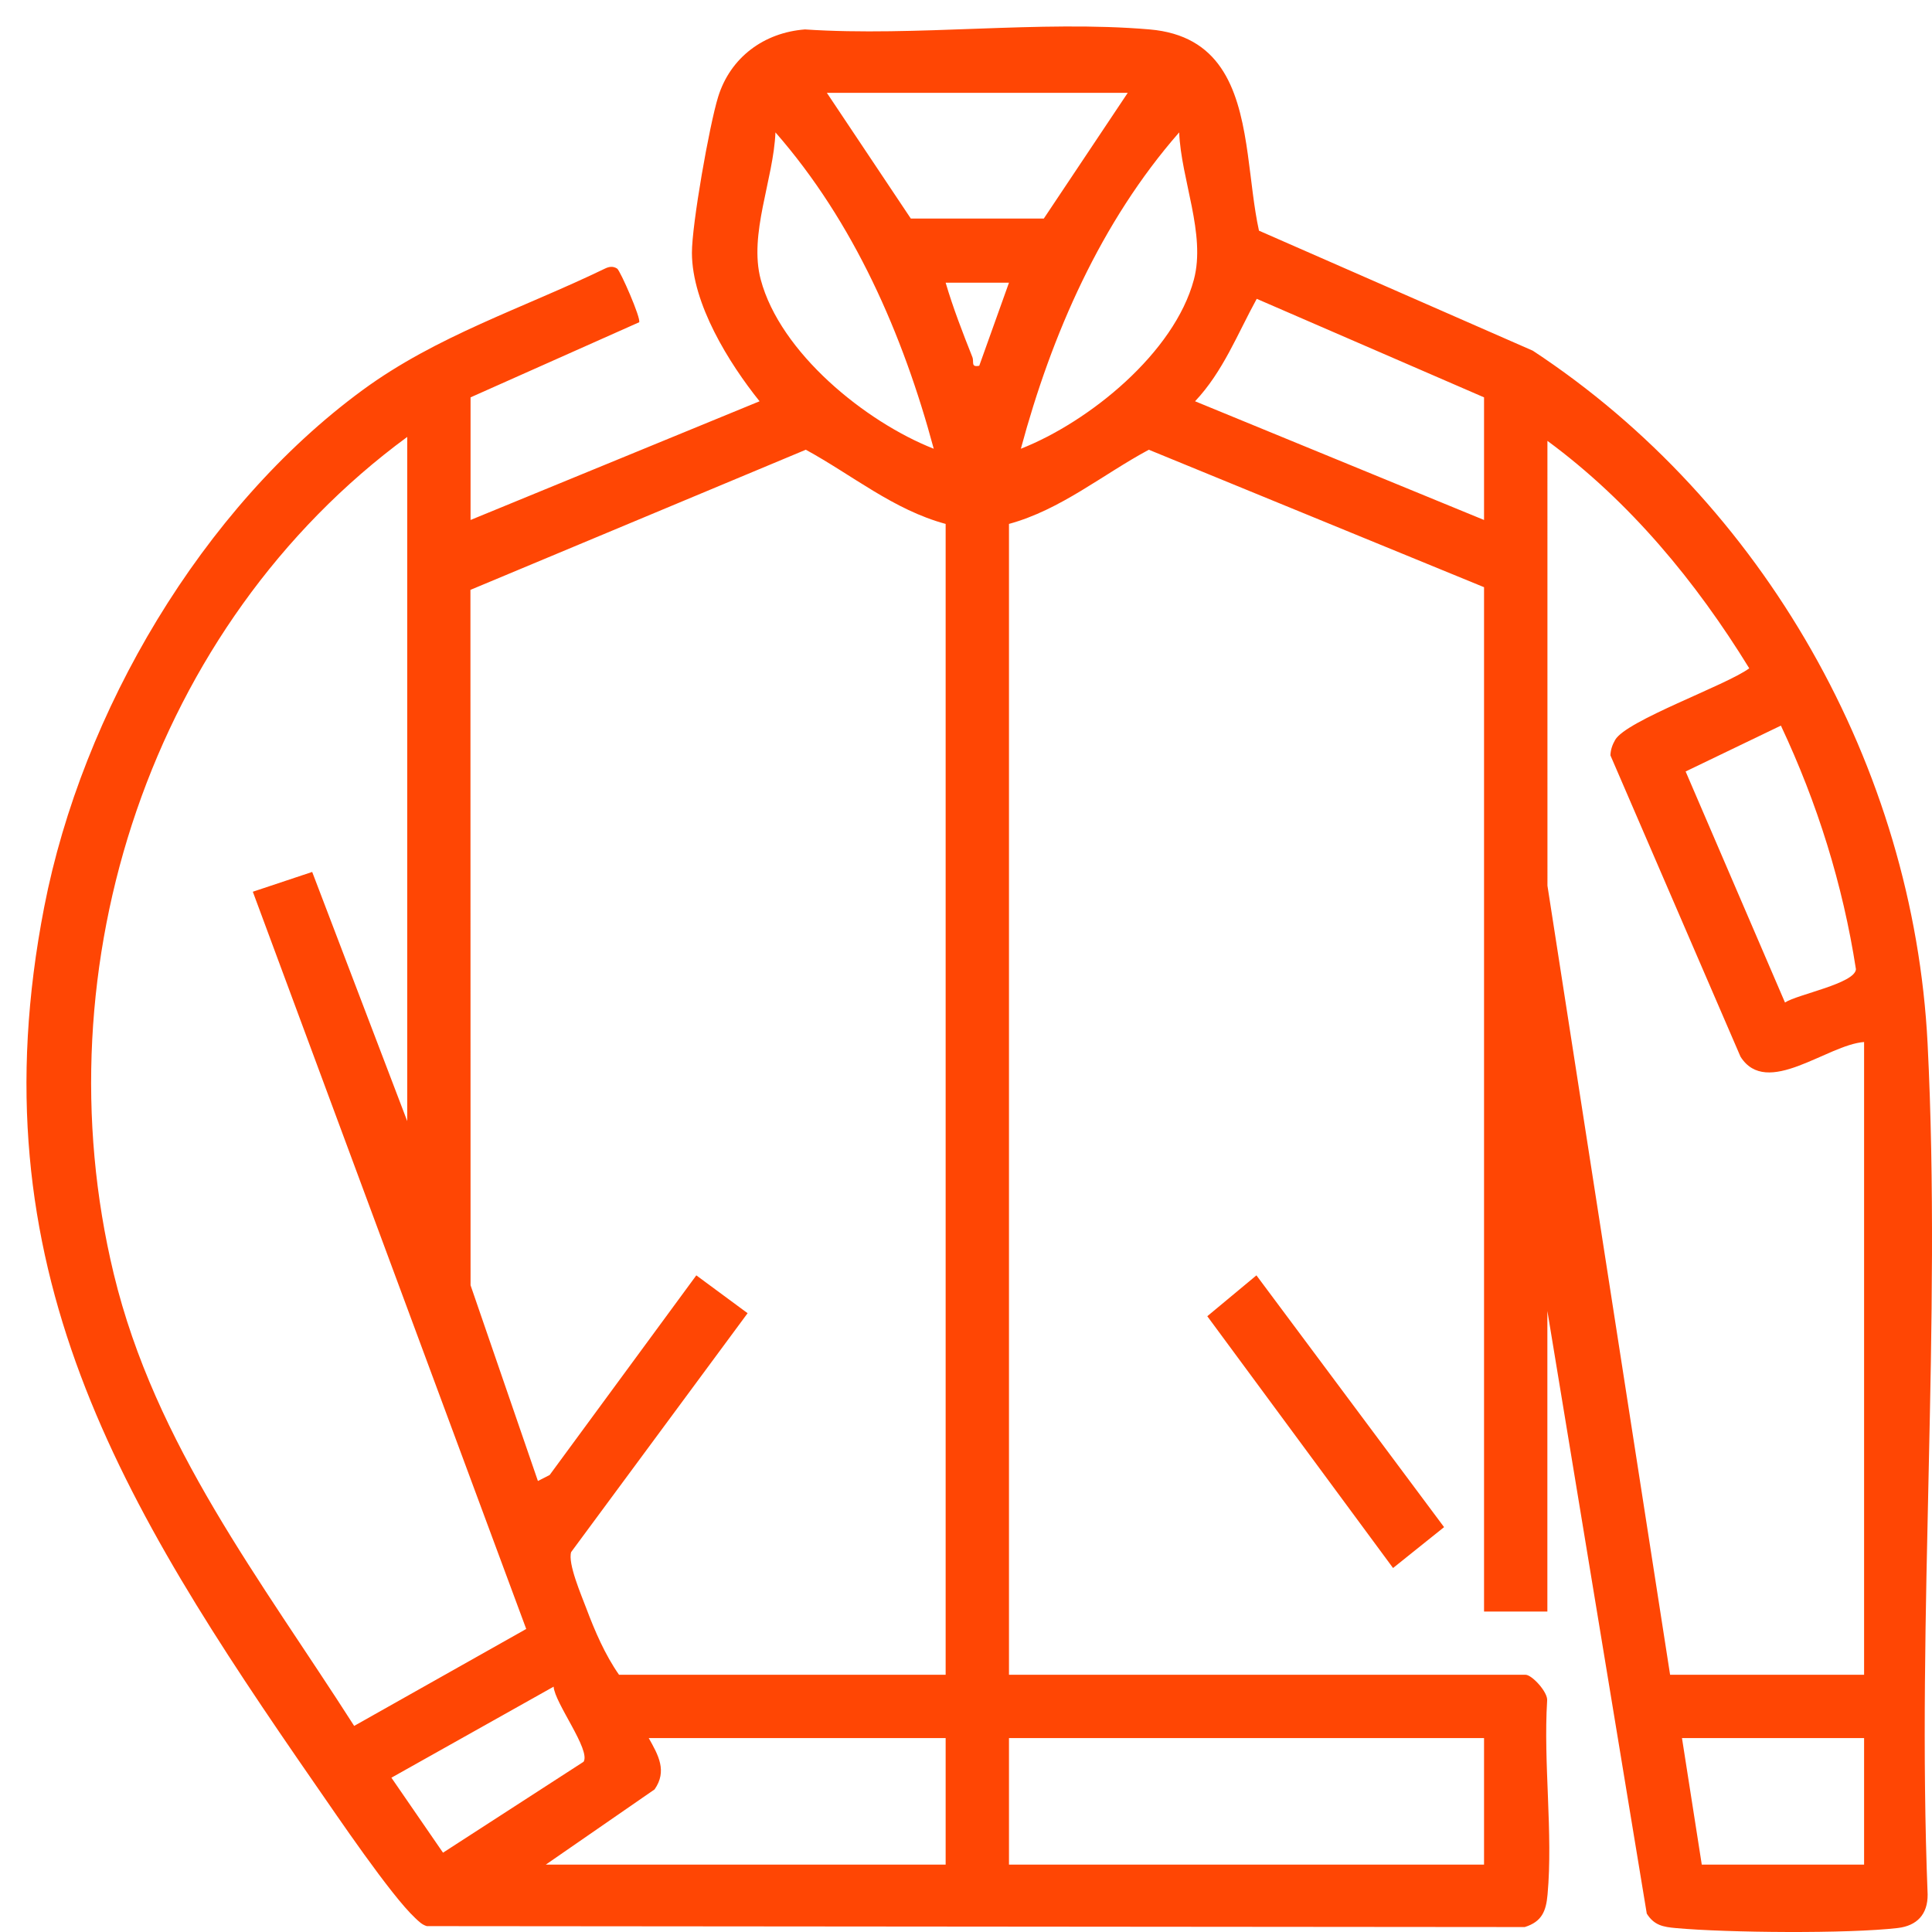 <?xml version="1.0" encoding="UTF-8"?>
<svg width="73px" height="73px" viewBox="0 0 73 73" version="1.1" xmlns="http://www.w3.org/2000/svg" xmlns:xlink="http://www.w3.org/1999/xlink">
    <title>Frame 4 Copy 2</title>
    <defs>
        <path d="M0,0 L73,0 L73,73 L0,73 L0,0 Z" id="path-1"></path>
    </defs>
    <g id="Frame-4-Copy-2" stroke="none" fill="none" xlink:href="#path-1" fill-rule="evenodd" stroke-width="1">
        <g id="chamarra" transform="translate(1, 1)" fill="#FF4604">
            <path d="M42.439,0.112 C45.083,0.339 45.755,2.299 46.092,4.45 L46.15,4.843 C46.288,5.829 46.376,6.835 46.57,7.716 L56.915,12.25 C65.635,17.982 71.307,27.974 71.834,38.441 C72.365,48.993 71.417,59.983 71.835,70.582 C71.842,71.332 71.432,71.764 70.709,71.849 C68.819,72.07 64.257,72.029 62.322,71.852 C61.84,71.809 61.501,71.748 61.223,71.306 L57.467,48.534 L57.467,59.891 L55.074,59.891 L55.074,21.187 L42.408,15.993 C40.658,16.934 39.082,18.26 37.124,18.796 L37.124,62.281 L56.645,62.281 C56.882,62.281 57.497,62.942 57.458,63.262 C57.312,65.619 57.684,68.26 57.474,70.582 C57.418,71.212 57.26,71.611 56.613,71.813 L15.127,71.778 C14.943,71.724 14.822,71.597 14.687,71.471 C13.764,70.611 11.734,67.61 10.913,66.425 C3.57,55.824 -1.977,46.863 0.672,33.263 C2.108,25.89 6.623,18.2 12.695,13.743 C15.508,11.678 18.745,10.655 21.864,9.146 C22.018,9.072 22.164,9.051 22.318,9.148 C22.436,9.224 23.234,11.044 23.149,11.177 L16.78,14.014 L16.78,18.647 L27.7,14.162 C26.54,12.714 25.151,10.481 25.144,8.559 C25.14,7.486 25.804,3.727 26.134,2.662 C26.597,1.165 27.869,0.23 29.415,0.112 C33.627,0.393 38.282,-0.245 42.439,0.112 Z M69.434,64.672 L62.553,64.672 L63.301,69.454 L69.434,69.454 L69.434,64.672 Z M55.074,64.672 L37.124,64.672 L37.124,69.454 L55.074,69.454 L55.074,64.672 Z M34.731,64.672 L23.512,64.672 C23.876,65.318 24.217,65.918 23.733,66.612 L19.623,69.454 L34.731,69.454 L34.731,64.672 Z M19.919,62.73 L13.789,66.17 L15.739,69.003 L21.05,65.568 C21.33,65.127 19.957,63.344 19.919,62.73 Z M14.387,15.509 C4.714,22.618 0.488,35.499 3.298,47.133 C4.863,53.612 8.869,58.714 12.382,64.213 L18.883,60.55 L8.553,32.694 L10.796,31.946 L14.387,41.361 L14.387,15.509 Z M29.447,15.993 L16.775,21.288 L16.78,47.563 L19.325,54.959 L19.769,54.732 L25.31,47.189 L27.248,48.619 L20.581,57.644 C20.447,58.075 20.967,59.273 21.156,59.778 C21.478,60.635 21.863,61.528 22.39,62.281 L34.731,62.281 L34.731,18.796 C32.764,18.265 31.194,16.945 29.447,15.993 Z M57.469,15.658 L57.47,32.467 L62.104,62.281 L69.434,62.281 L69.434,38.372 C68.036,38.475 65.758,40.497 64.765,38.927 L59.85,27.542 C59.855,27.328 59.923,27.14 60.028,26.957 C60.447,26.223 64.218,24.898 65.095,24.252 C63.079,20.972 60.579,17.948 57.469,15.658 Z M46.474,47.189 L53.564,56.702 L51.636,58.247 L44.617,48.733 L46.474,47.189 Z M66.291,26.417 L62.691,28.15 L66.445,36.879 C66.92,36.569 69.089,36.163 69.126,35.622 C68.631,32.419 67.666,29.339 66.291,26.417 Z M46.485,10.291 C45.757,11.618 45.212,13.043 44.155,14.162 L55.074,18.647 L55.074,14.014 L46.485,10.291 Z M43.555,4.002 C40.594,7.385 38.736,11.635 37.573,15.956 C40.16,14.937 43.373,12.328 44.111,9.563 C44.569,7.843 43.626,5.784 43.555,4.002 Z M28.3,4.002 C28.228,5.784 27.285,7.843 27.744,9.563 C28.481,12.328 31.694,14.937 34.281,15.956 C33.119,11.635 31.261,7.385 28.3,4.002 Z M37.124,9.681 L34.731,9.681 C35.008,10.627 35.376,11.573 35.74,12.49 C35.813,12.674 35.669,12.886 36.001,12.82 L37.124,9.681 Z M41.611,2.508 L30.243,2.508 L33.415,7.258 L38.44,7.258 L41.611,2.508 Z" id="Forma-combinada"></path>
        </g>
    </g>
</svg>